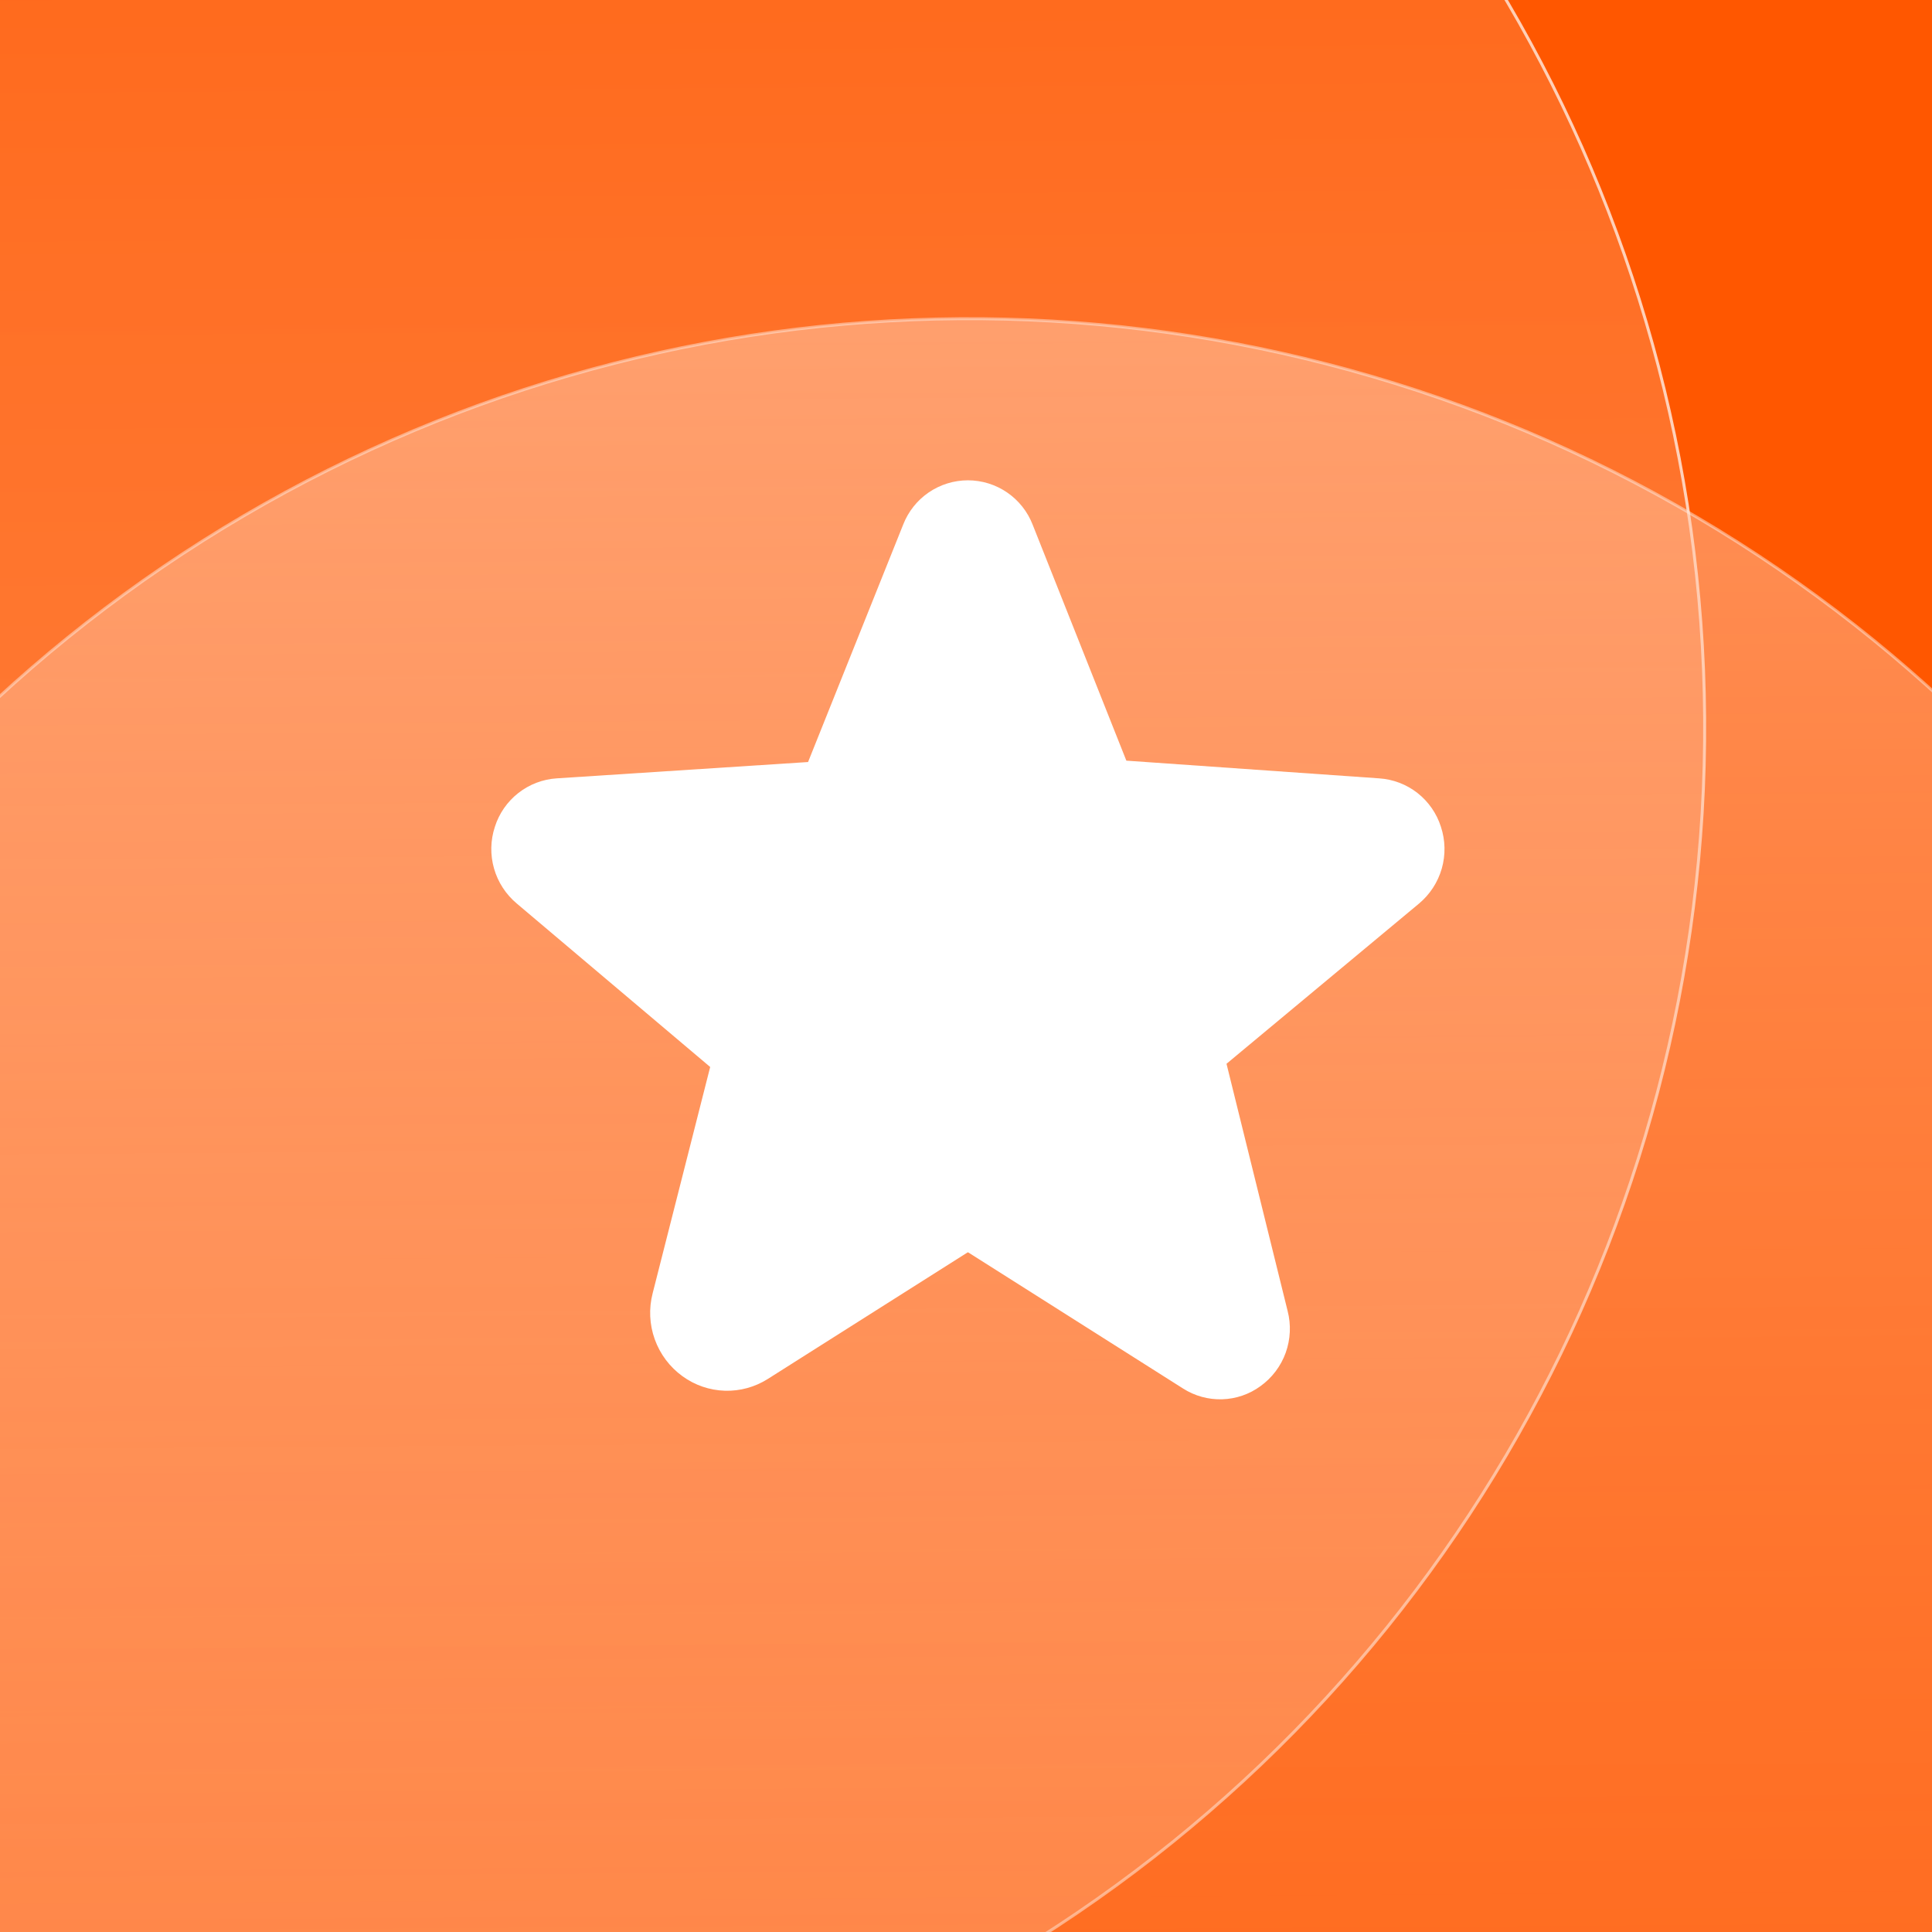 <svg width="56" height="56" viewBox="0 0 56 56" fill="none" xmlns="http://www.w3.org/2000/svg">
<rect x="0" y="0" width="56" height="56" fill="#333333" stroke="none"/>
<g clip-path="url(#clip0_125_14)">
<rect width="56" height="56" fill="#FF5700"/>
<circle cx="7.873" cy="21.092" r="41.538" transform="rotate(-0.403 7.873 21.092)" fill="url(#paint0_linear_125_14)" stroke="url(#paint1_linear_125_14)" stroke-width="0.086"/>
<circle cx="28.091" cy="50.775" r="41.538" transform="rotate(-0.403 28.091 50.775)" fill="url(#paint2_linear_125_14)" stroke="url(#paint3_radial_125_14)" stroke-width="0.086"/>
<g clip-path="url(#clip1_125_14)">
<path d="M41.765 23.963C41.642 23.576 41.405 23.236 41.086 22.985C40.766 22.735 40.378 22.587 39.973 22.561L32.648 22.048L29.931 15.206C29.784 14.828 29.526 14.503 29.191 14.274C28.857 14.045 28.46 13.922 28.054 13.922H28.052C27.647 13.923 27.252 14.046 26.917 14.275C26.583 14.504 26.326 14.829 26.179 15.206L23.422 22.088L16.137 22.561C15.732 22.587 15.345 22.735 15.025 22.985C14.705 23.236 14.468 23.576 14.345 23.963C14.215 24.355 14.206 24.777 14.32 25.175C14.433 25.572 14.664 25.926 14.981 26.191L20.585 30.927L18.918 37.484C18.803 37.926 18.824 38.392 18.979 38.822C19.133 39.251 19.413 39.624 19.783 39.891C20.14 40.151 20.567 40.297 21.009 40.311C21.45 40.325 21.885 40.205 22.258 39.968L28.039 36.306C28.047 36.3 28.054 36.296 28.072 36.306L34.292 40.247C34.63 40.463 35.025 40.571 35.425 40.559C35.826 40.547 36.214 40.414 36.537 40.177C36.873 39.935 37.127 39.597 37.267 39.209C37.406 38.819 37.426 38.397 37.322 37.997L35.551 30.834L41.13 26.191C41.447 25.926 41.677 25.572 41.791 25.175C41.904 24.777 41.895 24.355 41.765 23.963Z" fill="white"/>
</g>
</g>
<defs>
<linearGradient id="paint0_linear_125_14" x1="7.873" y1="-20.489" x2="7.873" y2="62.673" gradientUnits="userSpaceOnUse">
<stop stop-color="#FF5700" stop-opacity="0.56"/>
<stop offset="1" stop-color="white" stop-opacity="0.2"/>
</linearGradient>
<linearGradient id="paint1_linear_125_14" x1="51.425" y1="16.958" x2="-44.909" y2="38.301" gradientUnits="userSpaceOnUse">
<stop stop-color="#FFD3BC"/>
<stop offset="1" stop-color="#FFD9C6" stop-opacity="0"/>
</linearGradient>
<linearGradient id="paint2_linear_125_14" x1="28.091" y1="9.194" x2="28.091" y2="92.356" gradientUnits="userSpaceOnUse">
<stop stop-color="#FFCDB3" stop-opacity="0.5"/>
<stop offset="1" stop-color="#FF935A" stop-opacity="0.08"/>
</linearGradient>
<radialGradient id="paint3_radial_125_14" cx="0" cy="0" r="1" gradientUnits="userSpaceOnUse" gradientTransform="translate(28.091 50.775) rotate(89.968) scale(86.142)">
<stop offset="0.047" stop-color="white" stop-opacity="0.06"/>
<stop offset="1" stop-color="#FFD1B9"/>
</radialGradient>
<clipPath id="clip0_125_14">
<rect width="56" height="56" fill="white"/>
</clipPath>
<clipPath id="clip1_125_14">
<rect width="32" height="32" fill="white" transform="translate(12 12)"/>
</clipPath>
</defs>
</svg>
